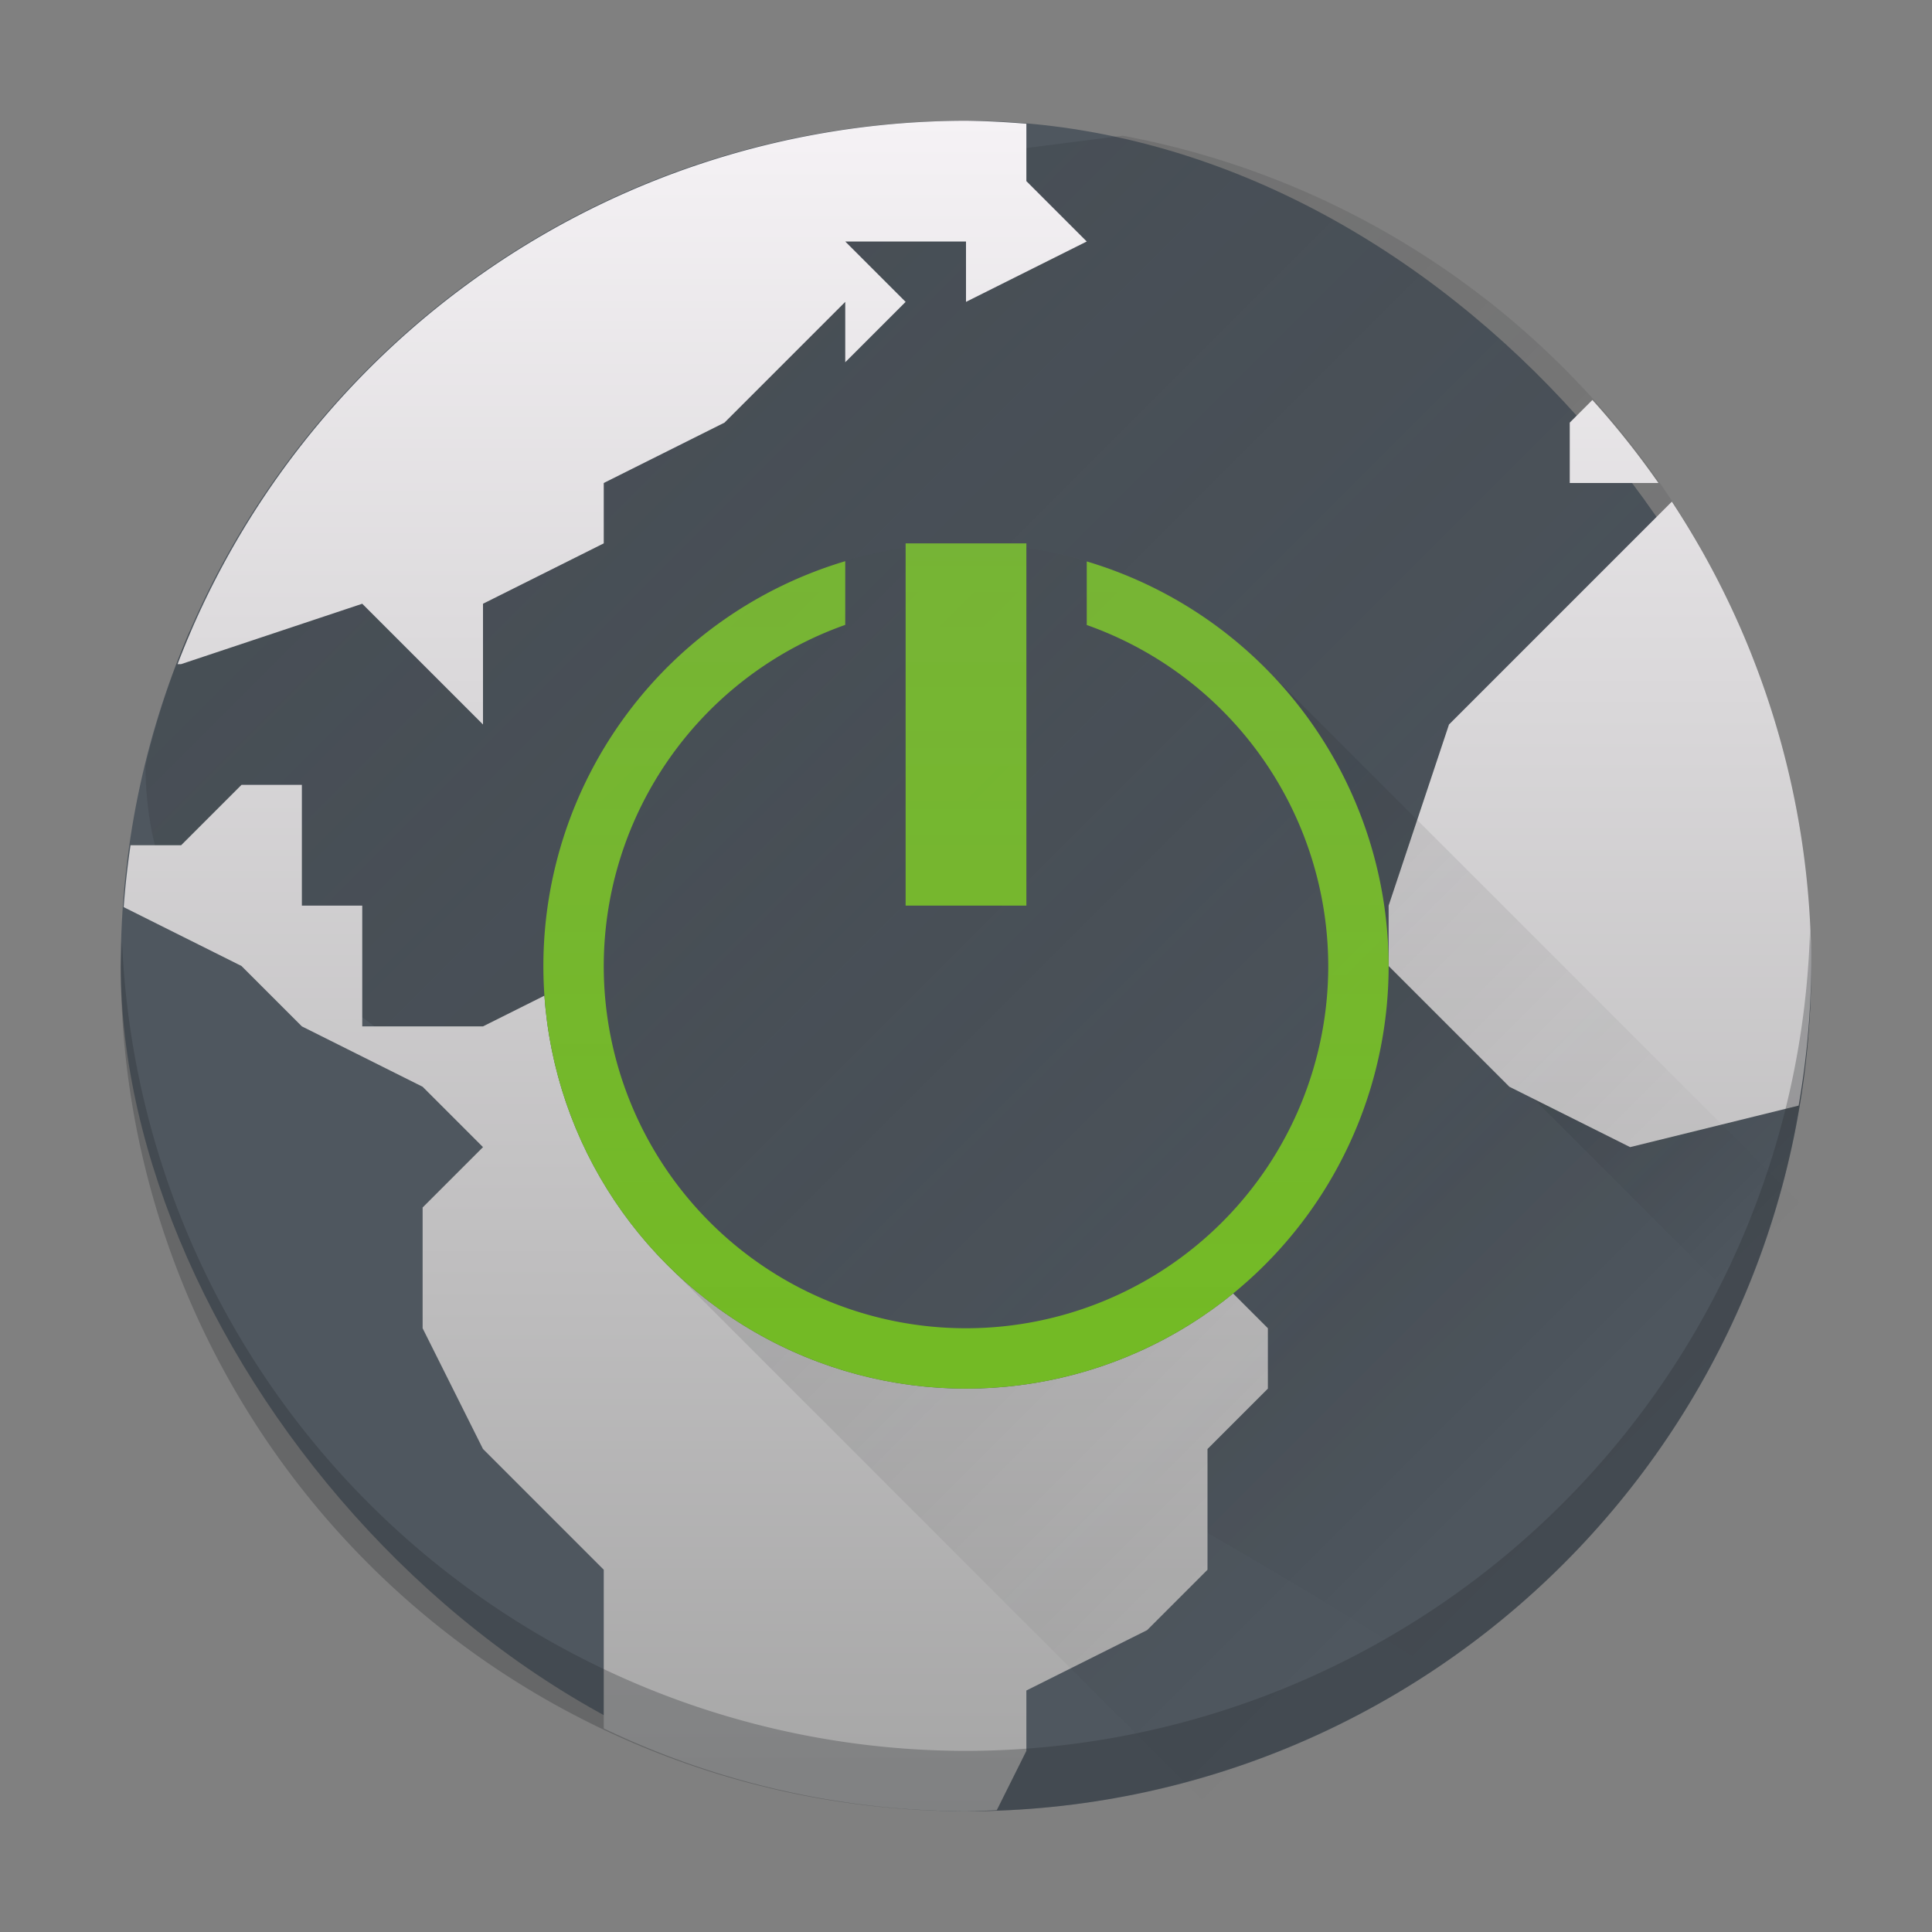 <?xml version="1.0" encoding="UTF-8" standalone="no"?>
<svg
   height="32"
   width="32"
   version="1.1"
   id="svg11"
   sodipodi:docname="yast-wol.svg"
   inkscape:version="1.4.2 (ebf0e940d0, 2025-05-08)"
   xmlns:inkscape="http://www.inkscape.org/namespaces/inkscape"
   xmlns:sodipodi="http://sodipodi.sourceforge.net/DTD/sodipodi-0.dtd"
   xmlns:xlink="http://www.w3.org/1999/xlink"
   xmlns="http://www.w3.org/2000/svg"
   xmlns:svg="http://www.w3.org/2000/svg">
  <rect width="100%" height="100%" fill="#808080" stroke="none"/>
  <defs
     id="defs11">
    <linearGradient
       id="g"
       gradientTransform="matrix(0.35,0,0,0.71,-128.169,-363.533)"
       gradientUnits="userSpaceOnUse"
       x1="300.483"
       x2="300.483"
       y1="543.251"
       y2="512.251">
      <stop
         offset="0"
         stop-color="#73ba25"
         id="stop3-7" />
      <stop
         offset="1"
         stop-color="#81c13b"
         stop-opacity=".85"
         id="stop4-5" />
    </linearGradient>
  </defs>
  <sodipodi:namedview
     id="namedview11"
     pagecolor="#ffffff"
     bordercolor="#000000"
     borderopacity="0.25"
     inkscape:showpageshadow="2"
     inkscape:pageopacity="0.0"
     inkscape:pagecheckerboard="0"
     inkscape:deskcolor="#d1d1d1"
     inkscape:zoom="24.90625"
     inkscape:cx="16"
     inkscape:cy="16"
     inkscape:window-width="1920"
     inkscape:window-height="1011"
     inkscape:window-x="0"
     inkscape:window-y="0"
     inkscape:window-maximized="1"
     inkscape:current-layer="svg11" />
  <linearGradient
     id="e"
     gradientUnits="userSpaceOnUse"
     x1="11"
     x2="25"
     xlink:href="#a"
     y1="11"
     y2="25" />
  <linearGradient
     id="b"
     gradientUnits="userSpaceOnUse"
     x1="6"
     x2="26"
     xlink:href="#a"
     y1="6"
     y2="26" />
  <linearGradient
     id="a">
    <stop
       offset="0"
       stop-color="#292c2f"
       id="stop3" />
    <stop
       offset="1"
       stop-opacity="0"
       id="stop4" />
  </linearGradient>
  <linearGradient
     id="c"
     gradientUnits="userSpaceOnUse"
     x1="23"
     x2="30"
     xlink:href="#a"
     y1="13"
     y2="20" />
  <linearGradient
     id="d"
     gradientUnits="userSpaceOnUse"
     x1="2"
     x2="2"
     y1="30"
     y2="2">
    <stop
       offset="0"
       stop-color="#a5a5a5"
       id="stop5" />
    <stop
       offset="1"
       stop-color="#f5f2f5"
       id="stop6" />
  </linearGradient>
  <rect
     fill="#4f575f"
     height="28"
     rx="14"
     width="28"
     x="2"
     y="2"
     id="rect6" />
  <path
     d="M18.594 2.248l-2.975.38-4.135 2.388-1.502 2.601s-1.973 1.39-2.271 1.31c-2.517-.029-3.869.665-4.58 1.548-.301.703-.537 1.44-.72 2.197-.006.76.161 1.351.161 1.351 7.06 6.357 14.121 9.097 21.182 13.643a13.9 13.9 0 0 0 1.275-.959l.069-.06c.36-.308.703-.636 1.029-.979.072-.076.14-.155.21-.232a13.928 13.928 0 0 0 1.749-2.375l.055-.09a13.991 13.991 0 0 0 1.824-6.282l.002-.02v-.001L28.143 9.03a13.95 13.95 0 0 0-9.55-6.783z"
     fill="url(#b)"
     fill-rule="evenodd"
     opacity=".2"
     id="path6" />
  <path
     d="M29.012 10.842l-4.307 6.66 4.12 4.12a13.997 13.997 0 0 0 .187-10.78z"
     fill="url(#c)"
     fill-rule="evenodd"
     opacity=".2"
     id="path7" />
  <path
     d="M16 2a14 14 0 0 0-13.059 9H3l3-1 1 1 1 1v-2l2-1V8l2-1 2-2v1l1-1-1-1h2v1l2-1-1-1v-.95A14 14 0 0 0 16 2zm10.375 4.625L26 7v1h1.469a14 14 0 0 0-1.094-1.375zm1.316 1.684L27 9l-2 2-1 1-1 3v1l1 1 1 1 2 1 2.791-.688A14 14 0 0 0 30 16a14 14 0 0 0-2.309-7.691zM4 13l-1 1h-.838c-.05.34-.088.681-.113 1.023v.002L4 16l1 1 2 1 1 1-1 1v2l1 2 2 2v2.629A14 14 0 0 0 16 30c.17-.003.34-.009.51-.018L17 29v-1l2-1 1-1v-2l1-1v-1l-1-1-3-1-1-1-1-1h-1l-1-1-3-1-2 1H6v-2H5v-2z"
     fill="url(#d)"
     id="path8" />
  <path
     d="M29.979 15.414A14 14 0 0 1 16 29 14 14 0 0 1 2.021 15.586 14 14 0 0 0 2 16a14 14 0 0 0 14 14 14 14 0 0 0 14-14 14 14 0 0 0-.021-.586z"
     fill="#292c2f"
     opacity=".3"
     id="path9" />
  <g
     fill-rule="evenodd"
     id="g11">
    <circle
       cx="16"
       cy="16"
       fill="#4f575f"
       r="7"
       id="circle9" />
    <path
       d="M16 9a7 7 0 0 0-7 7 7 7 0 0 0 2.053 4.947l-.002.002L20.1 30H30v-9.893l-8.922-8.921A7 7 0 0 0 16 9z"
       fill="url(#e)"
       opacity=".2"
       id="path10" />
    <path
       d="M15 9v6h2V9zm-1 .295A7 7 0 0 0 9 16a7 7 0 0 0 7 7 7 7 0 0 0 7-7 7 7 0 0 0-5-6.701v1.053A6 6 0 0 1 22 16a6 6 0 0 1-6 6 6 6 0 0 1-6-6 6 6 0 0 1 4-5.65z"
       fill="url(#g)"
       id="path11" />
  </g>
</svg>
